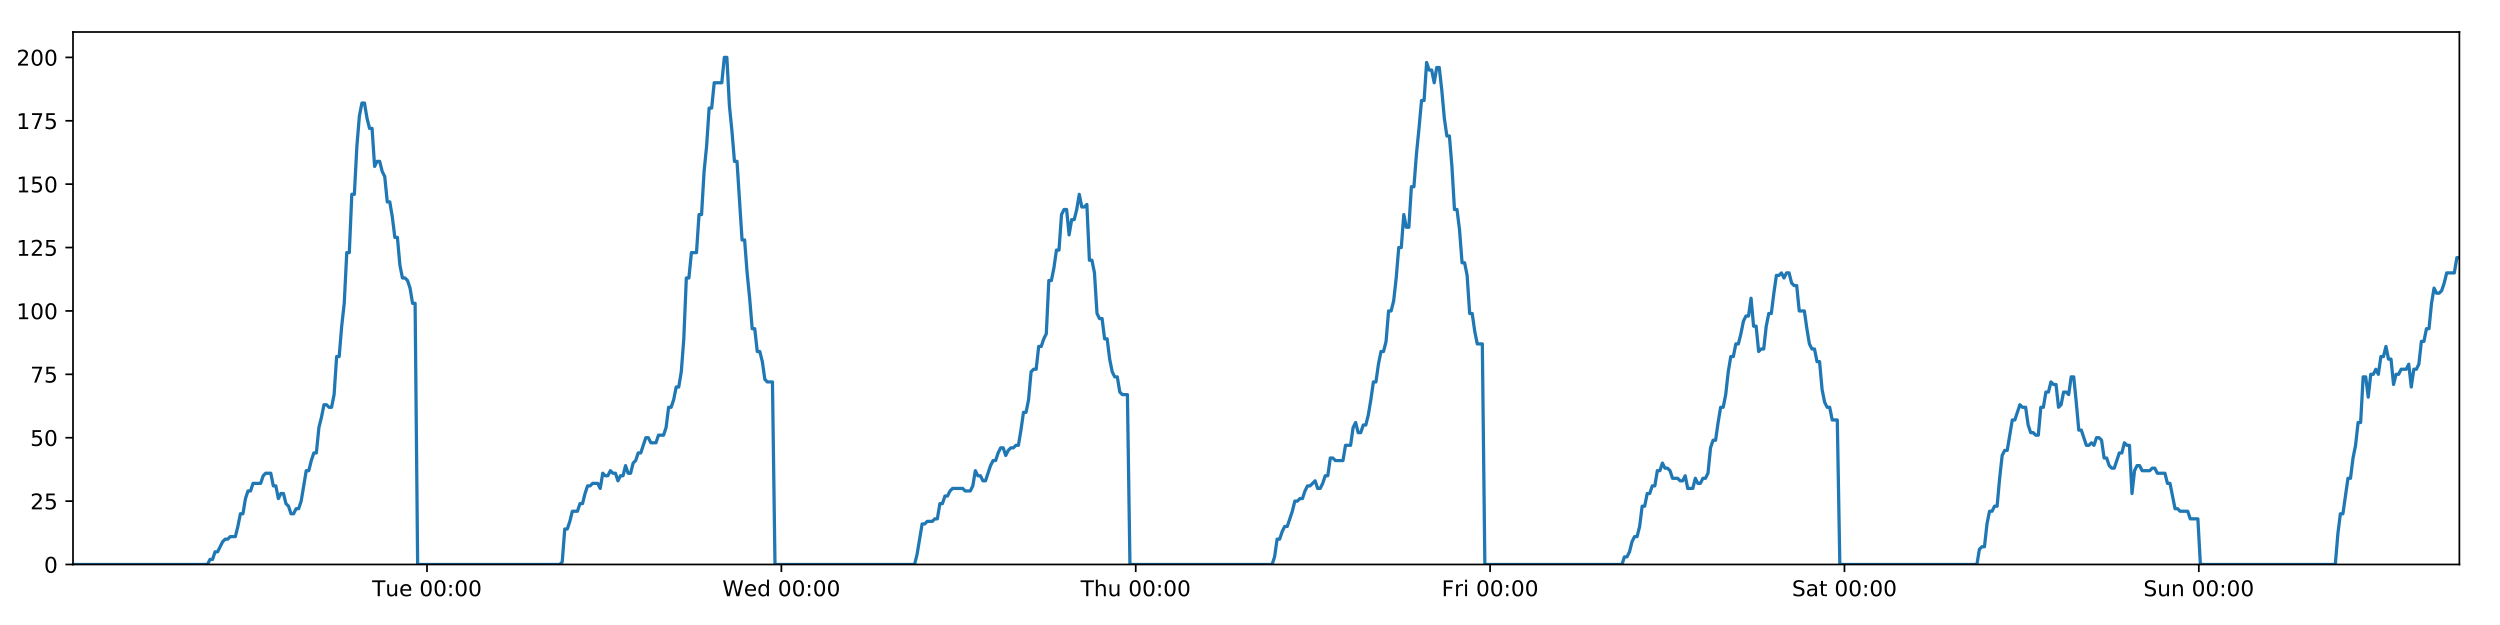 <?xml version="1.0" encoding="utf-8" standalone="no"?>
<!DOCTYPE svg PUBLIC "-//W3C//DTD SVG 1.1//EN"
  "http://www.w3.org/Graphics/SVG/1.1/DTD/svg11.dtd">
<!-- Created with matplotlib (https://matplotlib.org/) -->
<svg height="288pt" version="1.1" viewBox="0 0 1152 288" width="1152pt" xmlns="http://www.w3.org/2000/svg" xmlns:xlink="http://www.w3.org/1999/xlink">
 <defs>
  <style type="text/css">
*{stroke-linecap:butt;stroke-linejoin:round;}
  </style>
 </defs>
 <g id="figure_1">
  <g id="patch_1">
   <path d="M 0 288 
L 1152 288 
L 1152 0 
L 0 0 
z
" style="fill:#ffffff;"/>
  </g>
  <g id="axes_1">
   <g id="patch_2">
    <path d="M 33.64 260.12 
L 1133.28 260.12 
L 1133.28 14.76 
L 33.64 14.76 
z
" style="fill:#ffffff;"/>
   </g>
   <g id="matplotlib.axis_1">
    <g id="xtick_1">
     <g id="line2d_1">
      <defs>
       <path d="M 0 0 
L 0 3.5 
" id="mbab3ac17c0" style="stroke:#000000;stroke-width:0.8;"/>
      </defs>
      <g>
       <use style="stroke:#000000;stroke-width:0.8;" x="196.764" xlink:href="#mbab3ac17c0" y="260.12"/>
      </g>
     </g>
     <g id="text_1">
      <!-- Tue 00:00 -->
      <defs>
       <path d="M -0.297 72.906 
L 61.375 72.906 
L 61.375 64.594 
L 35.5 64.594 
L 35.5 0 
L 25.594 0 
L 25.594 64.594 
L -0.297 64.594 
z
" id="DejaVuSans-84"/>
       <path d="M 8.5 21.578 
L 8.5 54.688 
L 17.484 54.688 
L 17.484 21.922 
Q 17.484 14.156 20.5 10.266 
Q 23.531 6.391 29.594 6.391 
Q 36.859 6.391 41.078 11.031 
Q 45.312 15.672 45.312 23.688 
L 45.312 54.688 
L 54.297 54.688 
L 54.297 0 
L 45.312 0 
L 45.312 8.406 
Q 42.047 3.422 37.719 1 
Q 33.406 -1.422 27.688 -1.422 
Q 18.266 -1.422 13.375 4.438 
Q 8.5 10.297 8.5 21.578 
z
M 31.109 56 
z
" id="DejaVuSans-117"/>
       <path d="M 56.203 29.594 
L 56.203 25.203 
L 14.891 25.203 
Q 15.484 15.922 20.484 11.062 
Q 25.484 6.203 34.422 6.203 
Q 39.594 6.203 44.453 7.469 
Q 49.312 8.734 54.109 11.281 
L 54.109 2.781 
Q 49.266 0.734 44.188 -0.344 
Q 39.109 -1.422 33.891 -1.422 
Q 20.797 -1.422 13.156 6.188 
Q 5.516 13.812 5.516 26.812 
Q 5.516 40.234 12.766 48.109 
Q 20.016 56 32.328 56 
Q 43.359 56 49.781 48.891 
Q 56.203 41.797 56.203 29.594 
z
M 47.219 32.234 
Q 47.125 39.594 43.094 43.984 
Q 39.062 48.391 32.422 48.391 
Q 24.906 48.391 20.391 44.141 
Q 15.875 39.891 15.188 32.172 
z
" id="DejaVuSans-101"/>
       <path id="DejaVuSans-32"/>
       <path d="M 31.781 66.406 
Q 24.172 66.406 20.328 58.906 
Q 16.5 51.422 16.5 36.375 
Q 16.5 21.391 20.328 13.891 
Q 24.172 6.391 31.781 6.391 
Q 39.453 6.391 43.281 13.891 
Q 47.125 21.391 47.125 36.375 
Q 47.125 51.422 43.281 58.906 
Q 39.453 66.406 31.781 66.406 
z
M 31.781 74.219 
Q 44.047 74.219 50.516 64.516 
Q 56.984 54.828 56.984 36.375 
Q 56.984 17.969 50.516 8.266 
Q 44.047 -1.422 31.781 -1.422 
Q 19.531 -1.422 13.062 8.266 
Q 6.594 17.969 6.594 36.375 
Q 6.594 54.828 13.062 64.516 
Q 19.531 74.219 31.781 74.219 
z
" id="DejaVuSans-48"/>
       <path d="M 11.719 12.406 
L 22.016 12.406 
L 22.016 0 
L 11.719 0 
z
M 11.719 51.703 
L 22.016 51.703 
L 22.016 39.312 
L 11.719 39.312 
z
" id="DejaVuSans-58"/>
      </defs>
      <g transform="translate(171.478 274.718)scale(0.1 -0.1)">
       <use xlink:href="#DejaVuSans-84"/>
       <use x="60.85" xlink:href="#DejaVuSans-117"/>
       <use x="124.229" xlink:href="#DejaVuSans-101"/>
       <use x="185.752" xlink:href="#DejaVuSans-32"/>
       <use x="217.539" xlink:href="#DejaVuSans-48"/>
       <use x="281.162" xlink:href="#DejaVuSans-48"/>
       <use x="344.785" xlink:href="#DejaVuSans-58"/>
       <use x="378.477" xlink:href="#DejaVuSans-48"/>
       <use x="442.1" xlink:href="#DejaVuSans-48"/>
      </g>
     </g>
    </g>
    <g id="xtick_2">
     <g id="line2d_2">
      <g>
       <use style="stroke:#000000;stroke-width:0.8;" x="360.054" xlink:href="#mbab3ac17c0" y="260.12"/>
      </g>
     </g>
     <g id="text_2">
      <!-- Wed 00:00 -->
      <defs>
       <path d="M 3.328 72.906 
L 13.281 72.906 
L 28.609 11.281 
L 43.891 72.906 
L 54.984 72.906 
L 70.312 11.281 
L 85.594 72.906 
L 95.609 72.906 
L 77.297 0 
L 64.891 0 
L 49.516 63.281 
L 33.984 0 
L 21.578 0 
z
" id="DejaVuSans-87"/>
       <path d="M 45.406 46.391 
L 45.406 75.984 
L 54.391 75.984 
L 54.391 0 
L 45.406 0 
L 45.406 8.203 
Q 42.578 3.328 38.25 0.953 
Q 33.938 -1.422 27.875 -1.422 
Q 17.969 -1.422 11.734 6.484 
Q 5.516 14.406 5.516 27.297 
Q 5.516 40.188 11.734 48.094 
Q 17.969 56 27.875 56 
Q 33.938 56 38.25 53.625 
Q 42.578 51.266 45.406 46.391 
z
M 14.797 27.297 
Q 14.797 17.391 18.875 11.75 
Q 22.953 6.109 30.078 6.109 
Q 37.203 6.109 41.297 11.75 
Q 45.406 17.391 45.406 27.297 
Q 45.406 37.203 41.297 42.844 
Q 37.203 48.484 30.078 48.484 
Q 22.953 48.484 18.875 42.844 
Q 14.797 37.203 14.797 27.297 
z
" id="DejaVuSans-100"/>
      </defs>
      <g transform="translate(332.865 274.718)scale(0.1 -0.1)">
       <use xlink:href="#DejaVuSans-87"/>
       <use x="98.799" xlink:href="#DejaVuSans-101"/>
       <use x="160.322" xlink:href="#DejaVuSans-100"/>
       <use x="223.799" xlink:href="#DejaVuSans-32"/>
       <use x="255.586" xlink:href="#DejaVuSans-48"/>
       <use x="319.209" xlink:href="#DejaVuSans-48"/>
       <use x="382.832" xlink:href="#DejaVuSans-58"/>
       <use x="416.523" xlink:href="#DejaVuSans-48"/>
       <use x="480.146" xlink:href="#DejaVuSans-48"/>
      </g>
     </g>
    </g>
    <g id="xtick_3">
     <g id="line2d_3">
      <g>
       <use style="stroke:#000000;stroke-width:0.8;" x="523.344" xlink:href="#mbab3ac17c0" y="260.12"/>
      </g>
     </g>
     <g id="text_3">
      <!-- Thu 00:00 -->
      <defs>
       <path d="M 54.891 33.016 
L 54.891 0 
L 45.906 0 
L 45.906 32.719 
Q 45.906 40.484 42.875 44.328 
Q 39.844 48.188 33.797 48.188 
Q 26.516 48.188 22.312 43.547 
Q 18.109 38.922 18.109 30.906 
L 18.109 0 
L 9.078 0 
L 9.078 75.984 
L 18.109 75.984 
L 18.109 46.188 
Q 21.344 51.125 25.703 53.562 
Q 30.078 56 35.797 56 
Q 45.219 56 50.047 50.172 
Q 54.891 44.344 54.891 33.016 
z
" id="DejaVuSans-104"/>
      </defs>
      <g transform="translate(497.954 274.718)scale(0.1 -0.1)">
       <use xlink:href="#DejaVuSans-84"/>
       <use x="61.084" xlink:href="#DejaVuSans-104"/>
       <use x="124.463" xlink:href="#DejaVuSans-117"/>
       <use x="187.842" xlink:href="#DejaVuSans-32"/>
       <use x="219.629" xlink:href="#DejaVuSans-48"/>
       <use x="283.252" xlink:href="#DejaVuSans-48"/>
       <use x="346.875" xlink:href="#DejaVuSans-58"/>
       <use x="380.566" xlink:href="#DejaVuSans-48"/>
       <use x="444.189" xlink:href="#DejaVuSans-48"/>
      </g>
     </g>
    </g>
    <g id="xtick_4">
     <g id="line2d_4">
      <g>
       <use style="stroke:#000000;stroke-width:0.8;" x="686.634" xlink:href="#mbab3ac17c0" y="260.12"/>
      </g>
     </g>
     <g id="text_4">
      <!-- Fri 00:00 -->
      <defs>
       <path d="M 9.812 72.906 
L 51.703 72.906 
L 51.703 64.594 
L 19.672 64.594 
L 19.672 43.109 
L 48.578 43.109 
L 48.578 34.812 
L 19.672 34.812 
L 19.672 0 
L 9.812 0 
z
" id="DejaVuSans-70"/>
       <path d="M 41.109 46.297 
Q 39.594 47.172 37.812 47.578 
Q 36.031 48 33.891 48 
Q 26.266 48 22.188 43.047 
Q 18.109 38.094 18.109 28.812 
L 18.109 0 
L 9.078 0 
L 9.078 54.688 
L 18.109 54.688 
L 18.109 46.188 
Q 20.953 51.172 25.484 53.578 
Q 30.031 56 36.531 56 
Q 37.453 56 38.578 55.875 
Q 39.703 55.766 41.062 55.516 
z
" id="DejaVuSans-114"/>
       <path d="M 9.422 54.688 
L 18.406 54.688 
L 18.406 0 
L 9.422 0 
z
M 9.422 75.984 
L 18.406 75.984 
L 18.406 64.594 
L 9.422 64.594 
z
" id="DejaVuSans-105"/>
      </defs>
      <g transform="translate(664.321 274.718)scale(0.1 -0.1)">
       <use xlink:href="#DejaVuSans-70"/>
       <use x="57.41" xlink:href="#DejaVuSans-114"/>
       <use x="98.523" xlink:href="#DejaVuSans-105"/>
       <use x="126.307" xlink:href="#DejaVuSans-32"/>
       <use x="158.094" xlink:href="#DejaVuSans-48"/>
       <use x="221.717" xlink:href="#DejaVuSans-48"/>
       <use x="285.34" xlink:href="#DejaVuSans-58"/>
       <use x="319.031" xlink:href="#DejaVuSans-48"/>
       <use x="382.654" xlink:href="#DejaVuSans-48"/>
      </g>
     </g>
    </g>
    <g id="xtick_5">
     <g id="line2d_5">
      <g>
       <use style="stroke:#000000;stroke-width:0.8;" x="849.924" xlink:href="#mbab3ac17c0" y="260.12"/>
      </g>
     </g>
     <g id="text_5">
      <!-- Sat 00:00 -->
      <defs>
       <path d="M 53.516 70.516 
L 53.516 60.891 
Q 47.906 63.578 42.922 64.891 
Q 37.938 66.219 33.297 66.219 
Q 25.25 66.219 20.875 63.094 
Q 16.5 59.969 16.5 54.203 
Q 16.5 49.359 19.406 46.891 
Q 22.312 44.438 30.422 42.922 
L 36.375 41.703 
Q 47.406 39.594 52.656 34.297 
Q 57.906 29 57.906 20.125 
Q 57.906 9.516 50.797 4.047 
Q 43.703 -1.422 29.984 -1.422 
Q 24.812 -1.422 18.969 -0.25 
Q 13.141 0.922 6.891 3.219 
L 6.891 13.375 
Q 12.891 10.016 18.656 8.297 
Q 24.422 6.594 29.984 6.594 
Q 38.422 6.594 43.016 9.906 
Q 47.609 13.234 47.609 19.391 
Q 47.609 24.75 44.312 27.781 
Q 41.016 30.812 33.5 32.328 
L 27.484 33.5 
Q 16.453 35.688 11.516 40.375 
Q 6.594 45.062 6.594 53.422 
Q 6.594 63.094 13.406 68.656 
Q 20.219 74.219 32.172 74.219 
Q 37.312 74.219 42.625 73.281 
Q 47.953 72.359 53.516 70.516 
z
" id="DejaVuSans-83"/>
       <path d="M 34.281 27.484 
Q 23.391 27.484 19.188 25 
Q 14.984 22.516 14.984 16.5 
Q 14.984 11.719 18.141 8.906 
Q 21.297 6.109 26.703 6.109 
Q 34.188 6.109 38.703 11.406 
Q 43.219 16.703 43.219 25.484 
L 43.219 27.484 
z
M 52.203 31.203 
L 52.203 0 
L 43.219 0 
L 43.219 8.297 
Q 40.141 3.328 35.547 0.953 
Q 30.953 -1.422 24.312 -1.422 
Q 15.922 -1.422 10.953 3.297 
Q 6 8.016 6 15.922 
Q 6 25.141 12.172 29.828 
Q 18.359 34.516 30.609 34.516 
L 43.219 34.516 
L 43.219 35.406 
Q 43.219 41.609 39.141 45 
Q 35.062 48.391 27.688 48.391 
Q 23 48.391 18.547 47.266 
Q 14.109 46.141 10.016 43.891 
L 10.016 52.203 
Q 14.938 54.109 19.578 55.047 
Q 24.219 56 28.609 56 
Q 40.484 56 46.344 49.844 
Q 52.203 43.703 52.203 31.203 
z
" id="DejaVuSans-97"/>
       <path d="M 18.312 70.219 
L 18.312 54.688 
L 36.812 54.688 
L 36.812 47.703 
L 18.312 47.703 
L 18.312 18.016 
Q 18.312 11.328 20.141 9.422 
Q 21.969 7.516 27.594 7.516 
L 36.812 7.516 
L 36.812 0 
L 27.594 0 
Q 17.188 0 13.234 3.875 
Q 9.281 7.766 9.281 18.016 
L 9.281 47.703 
L 2.688 47.703 
L 2.688 54.688 
L 9.281 54.688 
L 9.281 70.219 
z
" id="DejaVuSans-116"/>
      </defs>
      <g transform="translate(825.727 274.718)scale(0.1 -0.1)">
       <use xlink:href="#DejaVuSans-83"/>
       <use x="63.477" xlink:href="#DejaVuSans-97"/>
       <use x="124.756" xlink:href="#DejaVuSans-116"/>
       <use x="163.965" xlink:href="#DejaVuSans-32"/>
       <use x="195.752" xlink:href="#DejaVuSans-48"/>
       <use x="259.375" xlink:href="#DejaVuSans-48"/>
       <use x="322.998" xlink:href="#DejaVuSans-58"/>
       <use x="356.689" xlink:href="#DejaVuSans-48"/>
       <use x="420.312" xlink:href="#DejaVuSans-48"/>
      </g>
     </g>
    </g>
    <g id="xtick_6">
     <g id="line2d_6">
      <g>
       <use style="stroke:#000000;stroke-width:0.8;" x="1013.214" xlink:href="#mbab3ac17c0" y="260.12"/>
      </g>
     </g>
     <g id="text_6">
      <!-- Sun 00:00 -->
      <defs>
       <path d="M 54.891 33.016 
L 54.891 0 
L 45.906 0 
L 45.906 32.719 
Q 45.906 40.484 42.875 44.328 
Q 39.844 48.188 33.797 48.188 
Q 26.516 48.188 22.312 43.547 
Q 18.109 38.922 18.109 30.906 
L 18.109 0 
L 9.078 0 
L 9.078 54.688 
L 18.109 54.688 
L 18.109 46.188 
Q 21.344 51.125 25.703 53.562 
Q 30.078 56 35.797 56 
Q 45.219 56 50.047 50.172 
Q 54.891 44.344 54.891 33.016 
z
" id="DejaVuSans-110"/>
      </defs>
      <g transform="translate(987.704 274.718)scale(0.1 -0.1)">
       <use xlink:href="#DejaVuSans-83"/>
       <use x="63.477" xlink:href="#DejaVuSans-117"/>
       <use x="126.855" xlink:href="#DejaVuSans-110"/>
       <use x="190.234" xlink:href="#DejaVuSans-32"/>
       <use x="222.021" xlink:href="#DejaVuSans-48"/>
       <use x="285.645" xlink:href="#DejaVuSans-48"/>
       <use x="349.268" xlink:href="#DejaVuSans-58"/>
       <use x="382.959" xlink:href="#DejaVuSans-48"/>
       <use x="446.582" xlink:href="#DejaVuSans-48"/>
      </g>
     </g>
    </g>
   </g>
   <g id="matplotlib.axis_2">
    <g id="ytick_1">
     <g id="line2d_7">
      <defs>
       <path d="M 0 0 
L -3.5 0 
" id="mb1d0675aa7" style="stroke:#000000;stroke-width:0.8;"/>
      </defs>
      <g>
       <use style="stroke:#000000;stroke-width:0.8;" x="33.64" xlink:href="#mb1d0675aa7" y="260.12"/>
      </g>
     </g>
     <g id="text_7">
      <!-- 0 -->
      <g transform="translate(20.277 263.919)scale(0.1 -0.1)">
       <use xlink:href="#DejaVuSans-48"/>
      </g>
     </g>
    </g>
    <g id="ytick_2">
     <g id="line2d_8">
      <g>
       <use style="stroke:#000000;stroke-width:0.8;" x="33.64" xlink:href="#mb1d0675aa7" y="230.91"/>
      </g>
     </g>
     <g id="text_8">
      <!-- 25 -->
      <defs>
       <path d="M 19.188 8.297 
L 53.609 8.297 
L 53.609 0 
L 7.328 0 
L 7.328 8.297 
Q 12.938 14.109 22.625 23.891 
Q 32.328 33.688 34.812 36.531 
Q 39.547 41.844 41.422 45.531 
Q 43.312 49.219 43.312 52.781 
Q 43.312 58.594 39.234 62.25 
Q 35.156 65.922 28.609 65.922 
Q 23.969 65.922 18.812 64.312 
Q 13.672 62.703 7.812 59.422 
L 7.812 69.391 
Q 13.766 71.781 18.938 73 
Q 24.125 74.219 28.422 74.219 
Q 39.75 74.219 46.484 68.547 
Q 53.219 62.891 53.219 53.422 
Q 53.219 48.922 51.531 44.891 
Q 49.859 40.875 45.406 35.406 
Q 44.188 33.984 37.641 27.219 
Q 31.109 20.453 19.188 8.297 
z
" id="DejaVuSans-50"/>
       <path d="M 10.797 72.906 
L 49.516 72.906 
L 49.516 64.594 
L 19.828 64.594 
L 19.828 46.734 
Q 21.969 47.469 24.109 47.828 
Q 26.266 48.188 28.422 48.188 
Q 40.625 48.188 47.75 41.5 
Q 54.891 34.812 54.891 23.391 
Q 54.891 11.625 47.562 5.094 
Q 40.234 -1.422 26.906 -1.422 
Q 22.312 -1.422 17.547 -0.641 
Q 12.797 0.141 7.719 1.703 
L 7.719 11.625 
Q 12.109 9.234 16.797 8.062 
Q 21.484 6.891 26.703 6.891 
Q 35.156 6.891 40.078 11.328 
Q 45.016 15.766 45.016 23.391 
Q 45.016 31 40.078 35.438 
Q 35.156 39.891 26.703 39.891 
Q 22.75 39.891 18.812 39.016 
Q 14.891 38.141 10.797 36.281 
z
" id="DejaVuSans-53"/>
      </defs>
      <g transform="translate(13.915 234.71)scale(0.1 -0.1)">
       <use xlink:href="#DejaVuSans-50"/>
       <use x="63.623" xlink:href="#DejaVuSans-53"/>
      </g>
     </g>
    </g>
    <g id="ytick_3">
     <g id="line2d_9">
      <g>
       <use style="stroke:#000000;stroke-width:0.8;" x="33.64" xlink:href="#mb1d0675aa7" y="201.701"/>
      </g>
     </g>
     <g id="text_9">
      <!-- 50 -->
      <g transform="translate(13.915 205.5)scale(0.1 -0.1)">
       <use xlink:href="#DejaVuSans-53"/>
       <use x="63.623" xlink:href="#DejaVuSans-48"/>
      </g>
     </g>
    </g>
    <g id="ytick_4">
     <g id="line2d_10">
      <g>
       <use style="stroke:#000000;stroke-width:0.8;" x="33.64" xlink:href="#mb1d0675aa7" y="172.491"/>
      </g>
     </g>
     <g id="text_10">
      <!-- 75 -->
      <defs>
       <path d="M 8.203 72.906 
L 55.078 72.906 
L 55.078 68.703 
L 28.609 0 
L 18.312 0 
L 43.219 64.594 
L 8.203 64.594 
z
" id="DejaVuSans-55"/>
      </defs>
      <g transform="translate(13.915 176.291)scale(0.1 -0.1)">
       <use xlink:href="#DejaVuSans-55"/>
       <use x="63.623" xlink:href="#DejaVuSans-53"/>
      </g>
     </g>
    </g>
    <g id="ytick_5">
     <g id="line2d_11">
      <g>
       <use style="stroke:#000000;stroke-width:0.8;" x="33.64" xlink:href="#mb1d0675aa7" y="143.282"/>
      </g>
     </g>
     <g id="text_11">
      <!-- 100 -->
      <defs>
       <path d="M 12.406 8.297 
L 28.516 8.297 
L 28.516 63.922 
L 10.984 60.406 
L 10.984 69.391 
L 28.422 72.906 
L 38.281 72.906 
L 38.281 8.297 
L 54.391 8.297 
L 54.391 0 
L 12.406 0 
z
" id="DejaVuSans-49"/>
      </defs>
      <g transform="translate(7.553 147.081)scale(0.1 -0.1)">
       <use xlink:href="#DejaVuSans-49"/>
       <use x="63.623" xlink:href="#DejaVuSans-48"/>
       <use x="127.246" xlink:href="#DejaVuSans-48"/>
      </g>
     </g>
    </g>
    <g id="ytick_6">
     <g id="line2d_12">
      <g>
       <use style="stroke:#000000;stroke-width:0.8;" x="33.64" xlink:href="#mb1d0675aa7" y="114.072"/>
      </g>
     </g>
     <g id="text_12">
      <!-- 125 -->
      <g transform="translate(7.553 117.872)scale(0.1 -0.1)">
       <use xlink:href="#DejaVuSans-49"/>
       <use x="63.623" xlink:href="#DejaVuSans-50"/>
       <use x="127.246" xlink:href="#DejaVuSans-53"/>
      </g>
     </g>
    </g>
    <g id="ytick_7">
     <g id="line2d_13">
      <g>
       <use style="stroke:#000000;stroke-width:0.8;" x="33.64" xlink:href="#mb1d0675aa7" y="84.863"/>
      </g>
     </g>
     <g id="text_13">
      <!-- 150 -->
      <g transform="translate(7.553 88.662)scale(0.1 -0.1)">
       <use xlink:href="#DejaVuSans-49"/>
       <use x="63.623" xlink:href="#DejaVuSans-53"/>
       <use x="127.246" xlink:href="#DejaVuSans-48"/>
      </g>
     </g>
    </g>
    <g id="ytick_8">
     <g id="line2d_14">
      <g>
       <use style="stroke:#000000;stroke-width:0.8;" x="33.64" xlink:href="#mb1d0675aa7" y="55.653"/>
      </g>
     </g>
     <g id="text_14">
      <!-- 175 -->
      <g transform="translate(7.553 59.453)scale(0.1 -0.1)">
       <use xlink:href="#DejaVuSans-49"/>
       <use x="63.623" xlink:href="#DejaVuSans-55"/>
       <use x="127.246" xlink:href="#DejaVuSans-53"/>
      </g>
     </g>
    </g>
    <g id="ytick_9">
     <g id="line2d_15">
      <g>
       <use style="stroke:#000000;stroke-width:0.8;" x="33.64" xlink:href="#mb1d0675aa7" y="26.444"/>
      </g>
     </g>
     <g id="text_15">
      <!-- 200 -->
      <g transform="translate(7.553 30.243)scale(0.1 -0.1)">
       <use xlink:href="#DejaVuSans-50"/>
       <use x="63.623" xlink:href="#DejaVuSans-48"/>
       <use x="127.246" xlink:href="#DejaVuSans-48"/>
      </g>
     </g>
    </g>
   </g>
   <g id="line2d_16">
    <path clip-path="url(#p1db7ba5467)" d="M 33.64 260.12 
L 95.599 260.12 
L 96.766 257.783 
L 97.934 257.783 
L 99.103 254.278 
L 100.271 254.278 
L 102.604 249.605 
L 103.772 248.436 
L 104.938 248.436 
L 106.105 247.268 
L 108.439 247.268 
L 109.606 242.594 
L 110.773 236.752 
L 111.94 236.752 
L 113.107 229.742 
L 114.275 226.237 
L 115.442 226.237 
L 116.609 222.732 
L 120.109 222.732 
L 121.275 219.227 
L 122.441 218.058 
L 124.776 218.058 
L 125.942 223.9 
L 127.109 223.9 
L 128.277 229.742 
L 129.444 227.405 
L 130.611 227.405 
L 131.777 232.079 
L 132.944 233.247 
L 134.111 236.752 
L 135.278 236.752 
L 136.446 234.416 
L 137.612 234.416 
L 138.779 230.91 
L 141.111 216.89 
L 142.277 216.89 
L 143.443 212.216 
L 144.61 208.711 
L 145.778 208.711 
L 146.945 197.027 
L 148.116 192.354 
L 149.287 186.512 
L 150.453 186.512 
L 151.62 187.68 
L 152.786 187.68 
L 153.953 181.838 
L 155.12 164.313 
L 156.286 164.313 
L 157.453 150.292 
L 158.62 139.777 
L 159.787 116.409 
L 160.953 116.409 
L 162.12 89.536 
L 163.288 89.536 
L 164.454 67.337 
L 165.62 53.317 
L 166.786 47.475 
L 167.952 47.475 
L 169.118 54.485 
L 170.284 59.158 
L 171.451 59.158 
L 172.618 76.684 
L 173.784 74.347 
L 174.952 74.347 
L 176.12 79.021 
L 177.286 81.358 
L 178.453 93.042 
L 179.619 93.042 
L 180.785 100.052 
L 181.951 109.399 
L 183.117 109.399 
L 184.283 122.251 
L 185.449 128.093 
L 186.617 128.093 
L 187.783 129.261 
L 188.949 132.766 
L 190.115 139.777 
L 191.28 139.777 
L 192.445 260.12 
L 257.923 260.12 
L 259.071 258.952 
L 260.24 243.763 
L 261.409 243.763 
L 262.578 240.258 
L 263.745 235.584 
L 266.082 235.584 
L 267.248 232.079 
L 268.415 232.079 
L 269.582 227.405 
L 270.749 223.9 
L 271.914 223.9 
L 273.082 222.732 
L 275.415 222.732 
L 276.581 225.069 
L 277.75 218.058 
L 278.919 219.227 
L 280.084 219.227 
L 281.251 216.89 
L 282.418 218.058 
L 283.585 218.058 
L 284.752 221.563 
L 285.917 219.227 
L 287.084 219.227 
L 288.252 214.553 
L 289.418 218.058 
L 290.583 218.058 
L 291.749 213.385 
L 292.918 212.216 
L 294.086 208.711 
L 295.253 208.711 
L 297.585 201.701 
L 298.753 201.701 
L 299.921 204.038 
L 302.262 204.038 
L 303.427 200.533 
L 305.762 200.533 
L 306.93 197.027 
L 308.097 187.68 
L 309.263 187.68 
L 310.429 184.175 
L 311.595 178.333 
L 312.762 178.333 
L 313.93 171.323 
L 315.097 156.134 
L 316.264 128.093 
L 317.434 128.093 
L 318.605 116.409 
L 320.937 116.409 
L 322.107 98.883 
L 323.274 98.883 
L 324.44 79.021 
L 325.606 67.337 
L 326.772 49.811 
L 327.938 49.811 
L 329.106 38.128 
L 332.604 38.128 
L 333.773 26.444 
L 334.941 26.444 
L 336.107 48.643 
L 337.274 60.327 
L 338.44 74.347 
L 339.609 74.347 
L 341.941 110.567 
L 343.11 110.567 
L 344.276 125.756 
L 345.442 137.44 
L 346.608 151.461 
L 347.777 151.461 
L 348.944 161.976 
L 350.111 161.976 
L 351.28 166.65 
L 352.446 174.828 
L 353.613 175.997 
L 355.946 175.997 
L 357.112 260.12 
L 421.422 260.12 
L 422.588 255.446 
L 424.922 241.426 
L 426.09 241.426 
L 427.256 240.258 
L 429.593 240.258 
L 430.759 239.089 
L 431.925 239.089 
L 433.094 232.079 
L 434.261 232.079 
L 435.428 228.574 
L 436.596 228.574 
L 437.763 226.237 
L 438.931 225.069 
L 443.6 225.069 
L 444.772 226.237 
L 447.104 226.237 
L 448.27 223.9 
L 449.438 216.89 
L 450.604 219.227 
L 451.772 219.227 
L 452.941 221.563 
L 454.107 221.563 
L 456.44 214.553 
L 457.608 212.216 
L 458.776 212.216 
L 459.942 208.711 
L 461.11 206.374 
L 462.278 206.374 
L 463.445 209.88 
L 464.613 207.543 
L 465.78 206.374 
L 466.949 206.374 
L 468.118 205.206 
L 469.285 205.206 
L 470.452 198.196 
L 471.619 190.017 
L 472.789 190.017 
L 473.957 184.175 
L 475.125 171.323 
L 476.291 170.155 
L 477.461 170.155 
L 478.63 159.639 
L 479.798 159.639 
L 480.966 156.134 
L 482.134 153.797 
L 483.302 129.261 
L 484.479 129.261 
L 485.646 123.419 
L 486.813 115.241 
L 487.98 115.241 
L 489.147 98.883 
L 490.314 96.547 
L 491.481 96.547 
L 492.648 108.23 
L 493.819 101.22 
L 494.984 101.22 
L 496.15 96.547 
L 497.319 89.536 
L 498.49 95.378 
L 499.659 95.378 
L 500.827 94.21 
L 501.996 119.914 
L 503.164 119.914 
L 504.33 125.756 
L 505.498 144.45 
L 506.667 146.787 
L 507.835 146.787 
L 509.003 156.134 
L 510.168 156.134 
L 511.337 165.481 
L 512.505 171.323 
L 513.671 173.66 
L 514.84 173.66 
L 516.009 180.67 
L 517.174 181.838 
L 519.511 181.838 
L 520.679 260.12 
L 586.165 260.12 
L 587.331 256.615 
L 588.496 248.436 
L 589.662 248.436 
L 590.831 244.931 
L 591.997 242.594 
L 593.164 242.594 
L 595.499 235.584 
L 596.666 230.91 
L 597.835 230.91 
L 599.001 229.742 
L 600.168 229.742 
L 601.334 226.237 
L 602.503 223.9 
L 603.669 223.9 
L 606.003 221.563 
L 607.17 225.069 
L 608.338 225.069 
L 609.504 222.732 
L 610.672 219.227 
L 611.839 219.227 
L 613.006 211.048 
L 614.173 211.048 
L 615.339 212.216 
L 618.841 212.216 
L 620.009 205.206 
L 622.343 205.206 
L 623.51 197.027 
L 624.678 194.691 
L 625.846 199.364 
L 627.014 199.364 
L 628.188 195.859 
L 629.354 195.859 
L 630.521 191.186 
L 631.688 184.175 
L 632.855 175.997 
L 634.023 175.997 
L 635.19 167.818 
L 636.358 161.976 
L 637.526 161.976 
L 638.695 157.302 
L 639.863 143.282 
L 641.033 143.282 
L 642.202 138.608 
L 643.37 128.093 
L 644.538 114.072 
L 645.705 114.072 
L 646.871 98.883 
L 648.037 104.725 
L 649.204 104.725 
L 650.371 86.031 
L 651.538 86.031 
L 652.709 70.842 
L 653.877 59.158 
L 655.044 46.306 
L 656.213 46.306 
L 657.382 28.781 
L 658.55 32.286 
L 659.716 32.286 
L 660.884 38.128 
L 662.049 31.117 
L 663.215 31.117 
L 664.381 41.633 
L 665.548 54.485 
L 666.715 62.664 
L 667.881 62.664 
L 669.046 76.684 
L 670.217 96.547 
L 671.383 96.547 
L 672.551 105.894 
L 673.719 121.083 
L 674.885 121.083 
L 676.051 126.925 
L 677.219 144.45 
L 678.387 144.45 
L 679.553 152.629 
L 680.719 158.471 
L 683.054 158.471 
L 684.22 260.12 
L 747.39 260.12 
L 748.537 256.615 
L 749.704 256.615 
L 750.87 254.278 
L 752.036 249.605 
L 753.203 247.268 
L 754.371 247.268 
L 755.539 242.594 
L 756.705 233.247 
L 757.873 233.247 
L 759.039 227.405 
L 760.204 227.405 
L 761.37 223.9 
L 762.539 223.9 
L 763.705 216.89 
L 764.871 216.89 
L 766.037 213.385 
L 767.203 215.722 
L 768.37 215.722 
L 769.536 216.89 
L 770.703 220.395 
L 773.04 220.395 
L 774.206 221.563 
L 775.373 221.563 
L 776.539 219.227 
L 777.705 225.069 
L 780.037 225.069 
L 781.202 220.395 
L 782.369 222.732 
L 783.537 222.732 
L 784.704 220.395 
L 785.873 220.395 
L 787.039 218.058 
L 788.205 206.374 
L 789.371 202.869 
L 790.539 202.869 
L 791.704 194.691 
L 792.871 187.68 
L 794.037 187.68 
L 795.205 181.838 
L 796.376 171.323 
L 797.543 164.313 
L 798.713 164.313 
L 799.879 158.471 
L 801.045 158.471 
L 802.214 153.797 
L 803.381 147.955 
L 804.548 145.619 
L 805.718 145.619 
L 806.885 137.44 
L 808.051 150.292 
L 809.218 150.292 
L 810.389 161.976 
L 811.556 160.808 
L 812.721 160.808 
L 813.887 150.292 
L 815.054 144.45 
L 816.222 144.45 
L 817.389 135.103 
L 818.555 126.925 
L 819.723 126.925 
L 820.889 125.756 
L 822.056 128.093 
L 823.226 125.756 
L 824.403 125.756 
L 825.573 130.43 
L 826.744 131.598 
L 827.915 131.598 
L 829.095 143.282 
L 831.438 143.282 
L 832.609 151.461 
L 833.776 158.471 
L 834.948 160.808 
L 836.115 160.808 
L 837.284 166.65 
L 838.451 166.65 
L 839.62 179.502 
L 840.787 185.344 
L 841.953 187.68 
L 843.119 187.68 
L 844.287 193.522 
L 846.621 193.522 
L 847.798 260.12 
L 910.956 260.12 
L 912.103 253.11 
L 913.27 251.941 
L 914.437 251.941 
L 915.605 241.426 
L 916.77 235.584 
L 917.936 235.584 
L 919.102 233.247 
L 920.267 233.247 
L 921.432 220.395 
L 922.599 209.88 
L 923.765 207.543 
L 924.931 207.543 
L 927.262 193.522 
L 928.427 193.522 
L 930.761 186.512 
L 931.926 187.68 
L 933.408 187.68 
L 934.574 195.859 
L 935.743 199.364 
L 936.908 199.364 
L 938.076 200.533 
L 939.246 200.533 
L 940.412 187.68 
L 941.578 187.68 
L 942.743 180.67 
L 943.909 180.67 
L 945.076 175.997 
L 946.241 177.165 
L 947.408 177.165 
L 948.576 187.68 
L 949.741 186.512 
L 950.907 180.67 
L 952.073 180.67 
L 953.238 181.838 
L 954.404 173.66 
L 955.569 173.66 
L 956.736 185.344 
L 957.903 198.196 
L 959.068 198.196 
L 961.402 205.206 
L 962.57 205.206 
L 963.737 204.038 
L 964.905 205.206 
L 966.073 201.701 
L 967.241 201.701 
L 968.409 202.869 
L 969.577 211.048 
L 970.745 211.048 
L 971.911 214.553 
L 973.078 215.722 
L 974.246 215.722 
L 976.582 208.711 
L 977.751 208.711 
L 978.919 204.038 
L 980.087 205.206 
L 981.255 205.206 
L 982.424 227.405 
L 983.592 216.89 
L 984.759 214.553 
L 985.925 214.553 
L 987.092 216.89 
L 990.593 216.89 
L 991.76 215.722 
L 992.929 215.722 
L 994.095 218.058 
L 997.597 218.058 
L 998.764 222.732 
L 999.931 222.732 
L 1002.268 234.416 
L 1003.436 234.416 
L 1004.604 235.584 
L 1008.105 235.584 
L 1009.273 239.089 
L 1012.777 239.089 
L 1013.944 260.12 
L 1076.11 260.12 
L 1077.276 246.099 
L 1078.442 236.752 
L 1079.609 236.752 
L 1081.942 220.395 
L 1083.109 220.395 
L 1084.275 211.048 
L 1085.442 205.206 
L 1086.61 194.691 
L 1087.776 194.691 
L 1088.943 173.66 
L 1090.112 173.66 
L 1091.278 183.007 
L 1092.444 172.491 
L 1093.61 172.491 
L 1094.777 170.155 
L 1095.944 172.491 
L 1097.111 164.313 
L 1098.28 164.313 
L 1099.446 159.639 
L 1100.613 165.481 
L 1101.779 165.481 
L 1102.946 177.165 
L 1104.111 172.491 
L 1105.281 172.491 
L 1106.449 170.155 
L 1108.781 170.155 
L 1109.946 167.818 
L 1111.112 178.333 
L 1112.281 170.155 
L 1113.447 170.155 
L 1114.612 167.818 
L 1115.78 157.302 
L 1116.947 157.302 
L 1118.113 151.461 
L 1119.28 151.461 
L 1120.445 139.777 
L 1121.611 132.766 
L 1122.777 135.103 
L 1123.943 135.103 
L 1125.114 133.935 
L 1126.28 130.43 
L 1127.446 125.756 
L 1130.947 125.756 
L 1132.113 118.746 
L 1133.28 118.746 
L 1133.28 118.746 
" style="fill:none;stroke:#1f77b4;stroke-linecap:square;stroke-width:1.5;"/>
   </g>
   <g id="patch_3">
    <path d="M 33.64 260.12 
L 33.64 14.76 
" style="fill:none;stroke:#000000;stroke-linecap:square;stroke-linejoin:miter;stroke-width:0.8;"/>
   </g>
   <g id="patch_4">
    <path d="M 1133.28 260.12 
L 1133.28 14.76 
" style="fill:none;stroke:#000000;stroke-linecap:square;stroke-linejoin:miter;stroke-width:0.8;"/>
   </g>
   <g id="patch_5">
    <path d="M 33.64 260.12 
L 1133.28 260.12 
" style="fill:none;stroke:#000000;stroke-linecap:square;stroke-linejoin:miter;stroke-width:0.8;"/>
   </g>
   <g id="patch_6">
    <path d="M 33.64 14.76 
L 1133.28 14.76 
" style="fill:none;stroke:#000000;stroke-linecap:square;stroke-linejoin:miter;stroke-width:0.8;"/>
   </g>
  </g>
 </g>
 <defs>
  <clipPath id="p1db7ba5467">
   <rect height="245.36" width="1099.64" x="33.64" y="14.76"/>
  </clipPath>
 </defs>
</svg>
